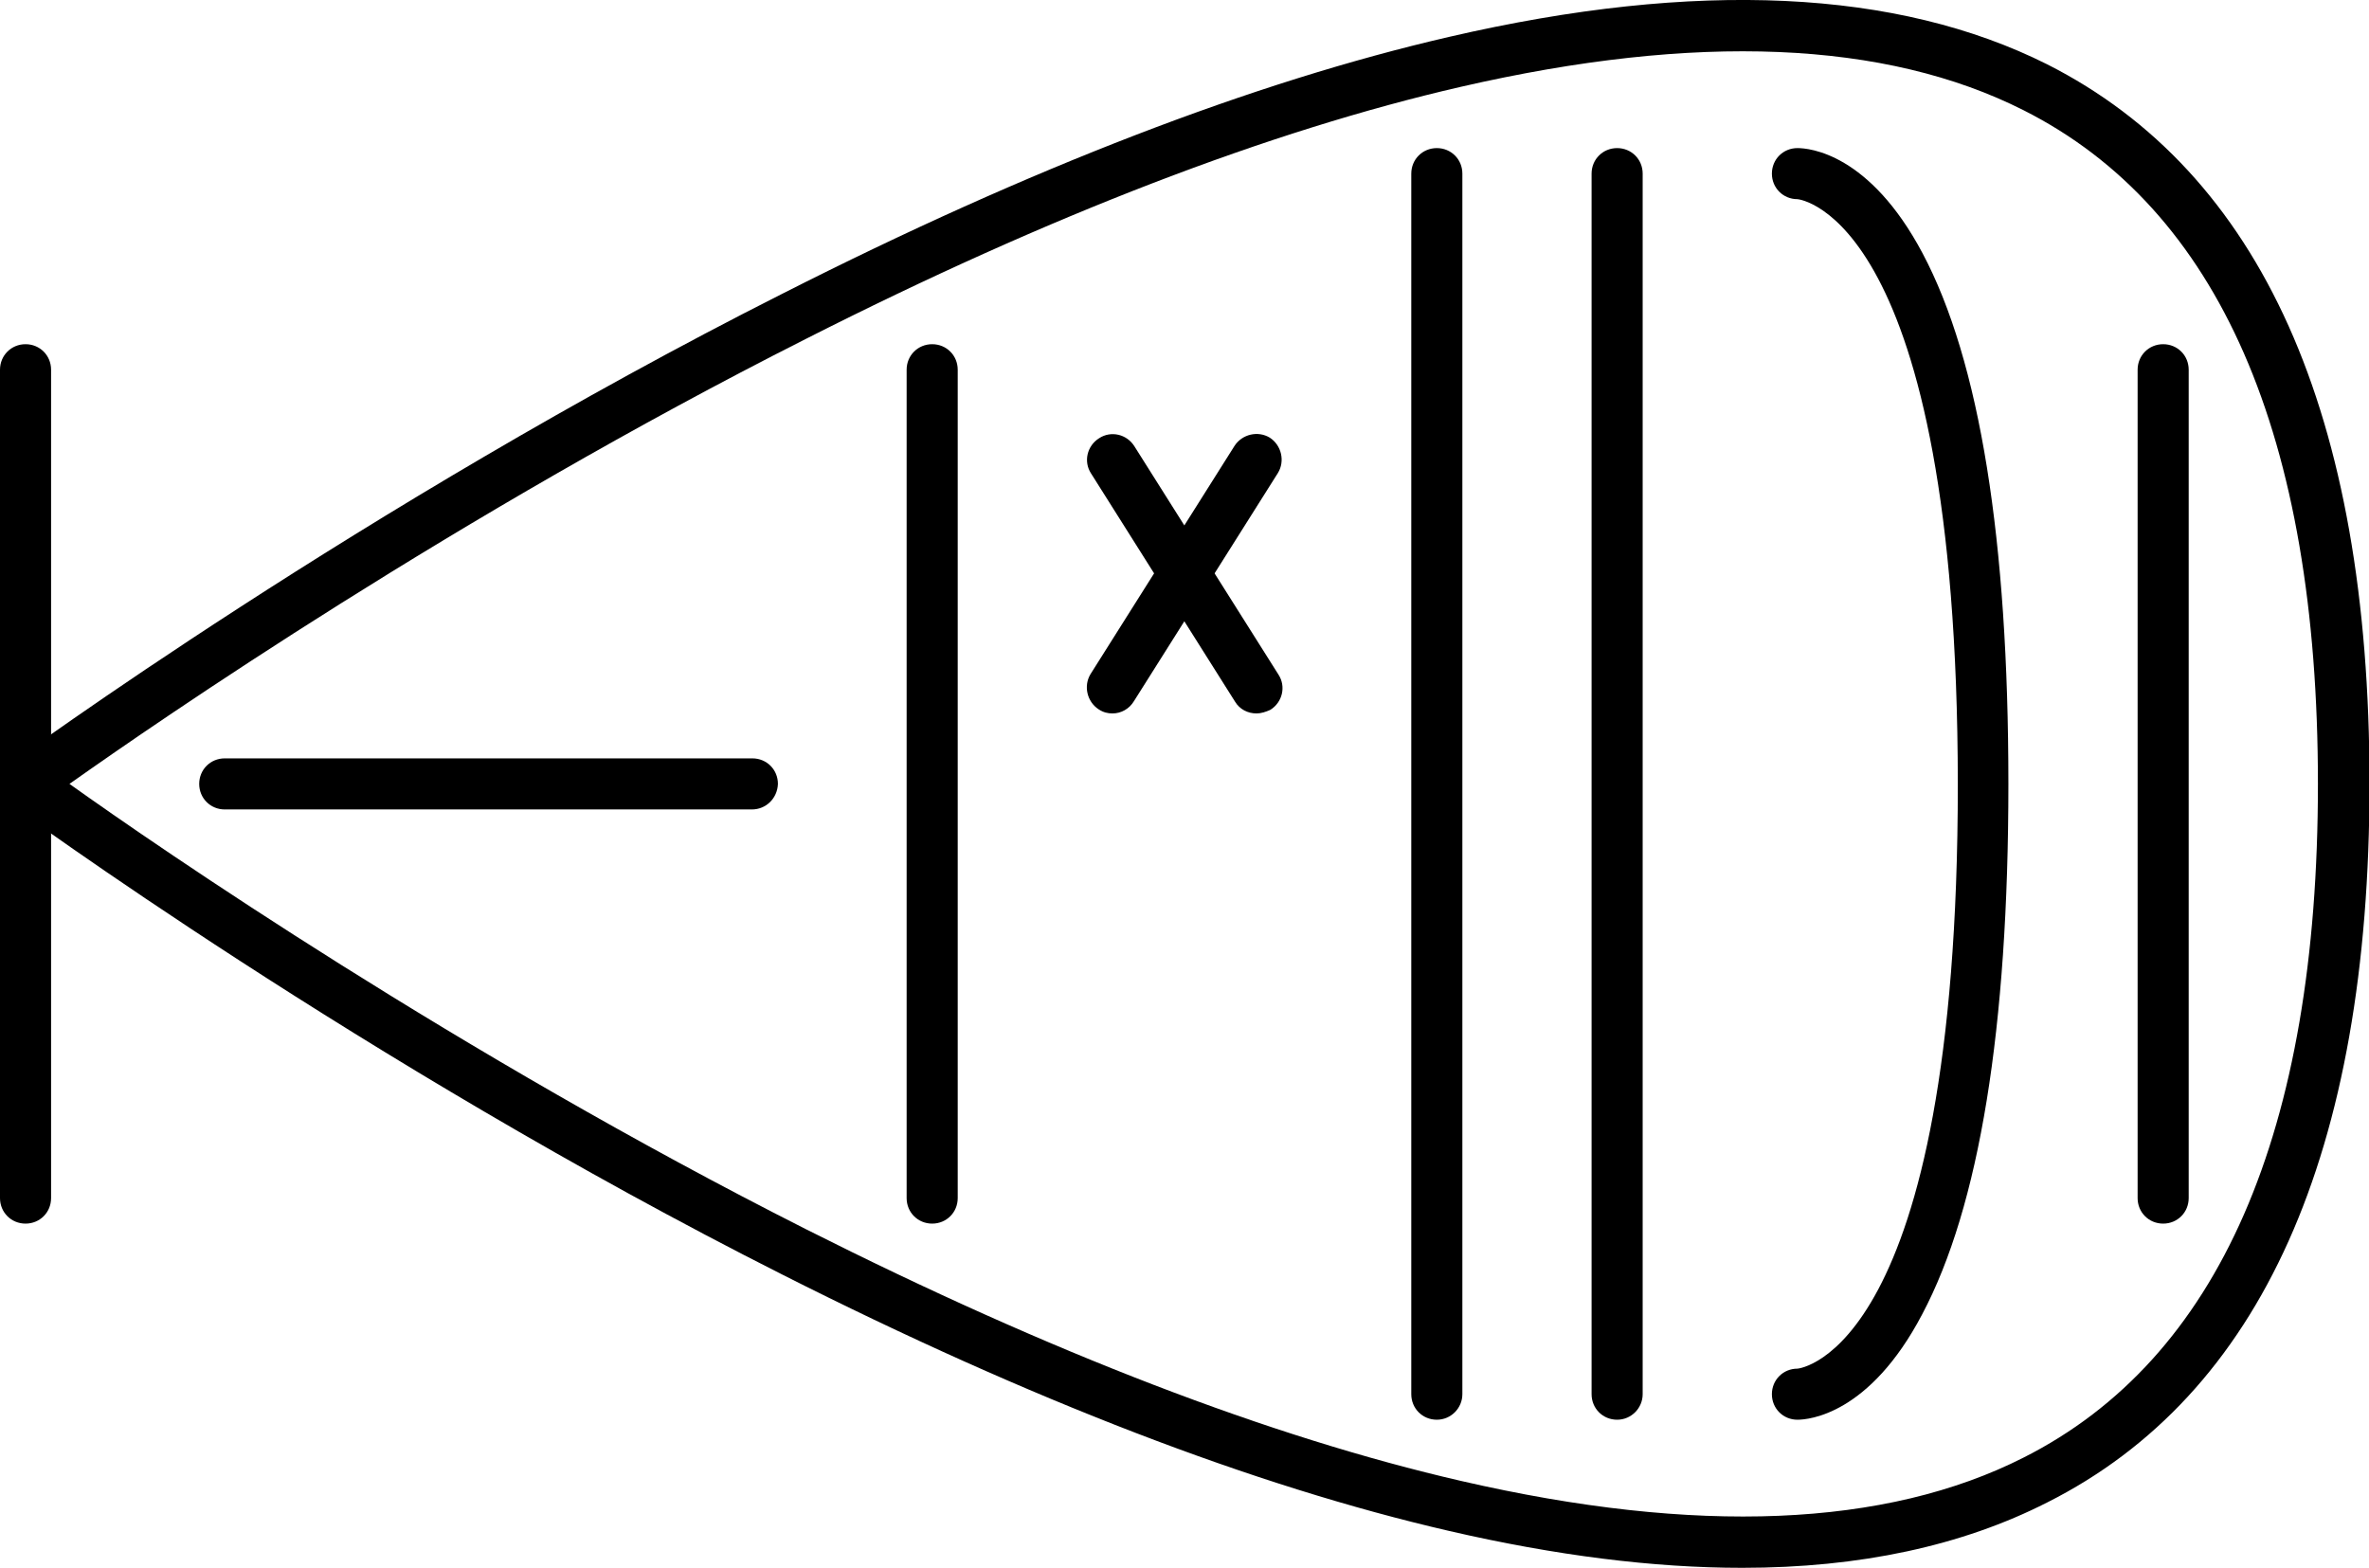 <?xml version="1.0" encoding="utf-8"?>
<!-- Generator: Adobe Illustrator 24.0.1, SVG Export Plug-In . SVG Version: 6.00 Build 0)  -->
<svg version="1.1" id="Layer_1" xmlns="http://www.w3.org/2000/svg" xmlns:xlink="http://www.w3.org/1999/xlink" x="0px" y="0px"
	 viewBox="0 0 463.8 307" style="enable-background:new 0 0 463.8 307;" xml:space="preserve">
<title>Asset 1</title>
<g id="Layer_2_1_">
	<g id="logo-black">
		<path d="M5,239.6c-2.8,0-5-2.2-5-5V72.4c0-2.8,2.2-5,5-5s5,2.2,5,5v162.2C10,237.4,7.8,239.6,5,239.6z"/>
		<path d="M423.5,239.6c-2.8,0-5-2.2-5-5V72.4c0-2.8,2.2-5,5-5s5,2.2,5,5v162.2C428.5,237.4,426.3,239.6,423.5,239.6z"/>
		<path d="M182.5,239.6c-2.8,0-5-2.2-5-5V72.4c0-2.8,2.2-5,5-5s5,2.2,5,5v162.2C187.5,237.4,185.3,239.6,182.5,239.6z"/>
		<path d="M281.3,278c-2.8,0-5-2.2-5-5V34c0-2.8,2.2-5,5-5s5,2.2,5,5V273C286.3,275.7,284.1,278,281.3,278z"/>
		<path d="M217.8,139.7c-0.9,0-1.8-0.2-2.7-0.8c-2.3-1.5-3-4.6-1.6-6.9l28.2-44.7c1.5-2.3,4.6-3,6.9-1.6c2.3,1.5,3,4.6,1.6,6.9
			L222,137.3C221.1,138.8,219.5,139.7,217.8,139.7z"/>
		<path d="M246,139.7c-1.7,0-3.3-0.8-4.2-2.3l-28.2-44.7c-1.5-2.3-0.8-5.4,1.6-6.9c2.3-1.5,5.4-0.8,6.9,1.6l28.2,44.7
			c1.5,2.3,0.8,5.4-1.6,6.9C247.8,139.4,246.9,139.7,246,139.7z"/>
		<path d="M316.6,278c-2.8,0-5-2.2-5-5V34c0-2.8,2.2-5,5-5s5,2.2,5,5V273C321.6,275.7,319.4,278,316.6,278z"/>
		<path d="M351.9,278c-2.8,0-5-2.2-5-5c0-2.8,2.2-5,5-5c0.3,0,31.4-3.2,31.4-114.5C383.2,42.2,352.2,39,351.9,39c-2.8,0-5-2.2-5-5
			c0-2.8,2.2-5,5-5c2.3,0,14.1,1,24.5,20.6c11.2,21.1,16.8,56.1,16.8,103.9c0,47.9-5.7,82.8-16.9,103.9C366,277,354.1,278,351.9,278
			z"/>
		<path d="M341.1,307c-17.4,0-36.5-2.4-57.3-7.2c-38.2-8.8-82.1-25.7-130.6-50.2C70.8,208,2.7,158,2,157.5c-1.3-0.9-2-2.4-2-4
			c0-1.6,0.8-3.1,2-4c0.7-0.5,68.8-50.4,151.2-92C201.7,32.9,245.6,16,283.8,7.2c48.4-11.2,87.7-9.3,117,5.4
			c41.9,21.2,63.1,68.5,63.1,140.8c0,72.3-21.2,119.7-63.1,140.8C384.1,302.7,364.1,307,341.1,307z M13.6,153.5
			c17.8,12.7,76.1,52.8,144.2,87.2c47.8,24.1,90.9,40.7,128.3,49.3c46,10.6,83.1,9.1,110.1-4.6c38.2-19.3,57.6-63.7,57.6-131.9
			c0-68.2-19.4-112.6-57.6-131.9C369.1,7.9,332.1,6.4,286,17c-37.4,8.6-80.6,25.2-128.3,49.4C89.6,100.8,31.4,140.9,13.6,153.5z"/>
		<path d="M147.2,158.5H44c-2.8,0-5-2.2-5-5c0-2.8,2.2-5,5-5h103.3c2.8,0,5,2.2,5,5C152.2,156.3,150,158.5,147.2,158.5z"/>
	</g>
</g>
</svg>
